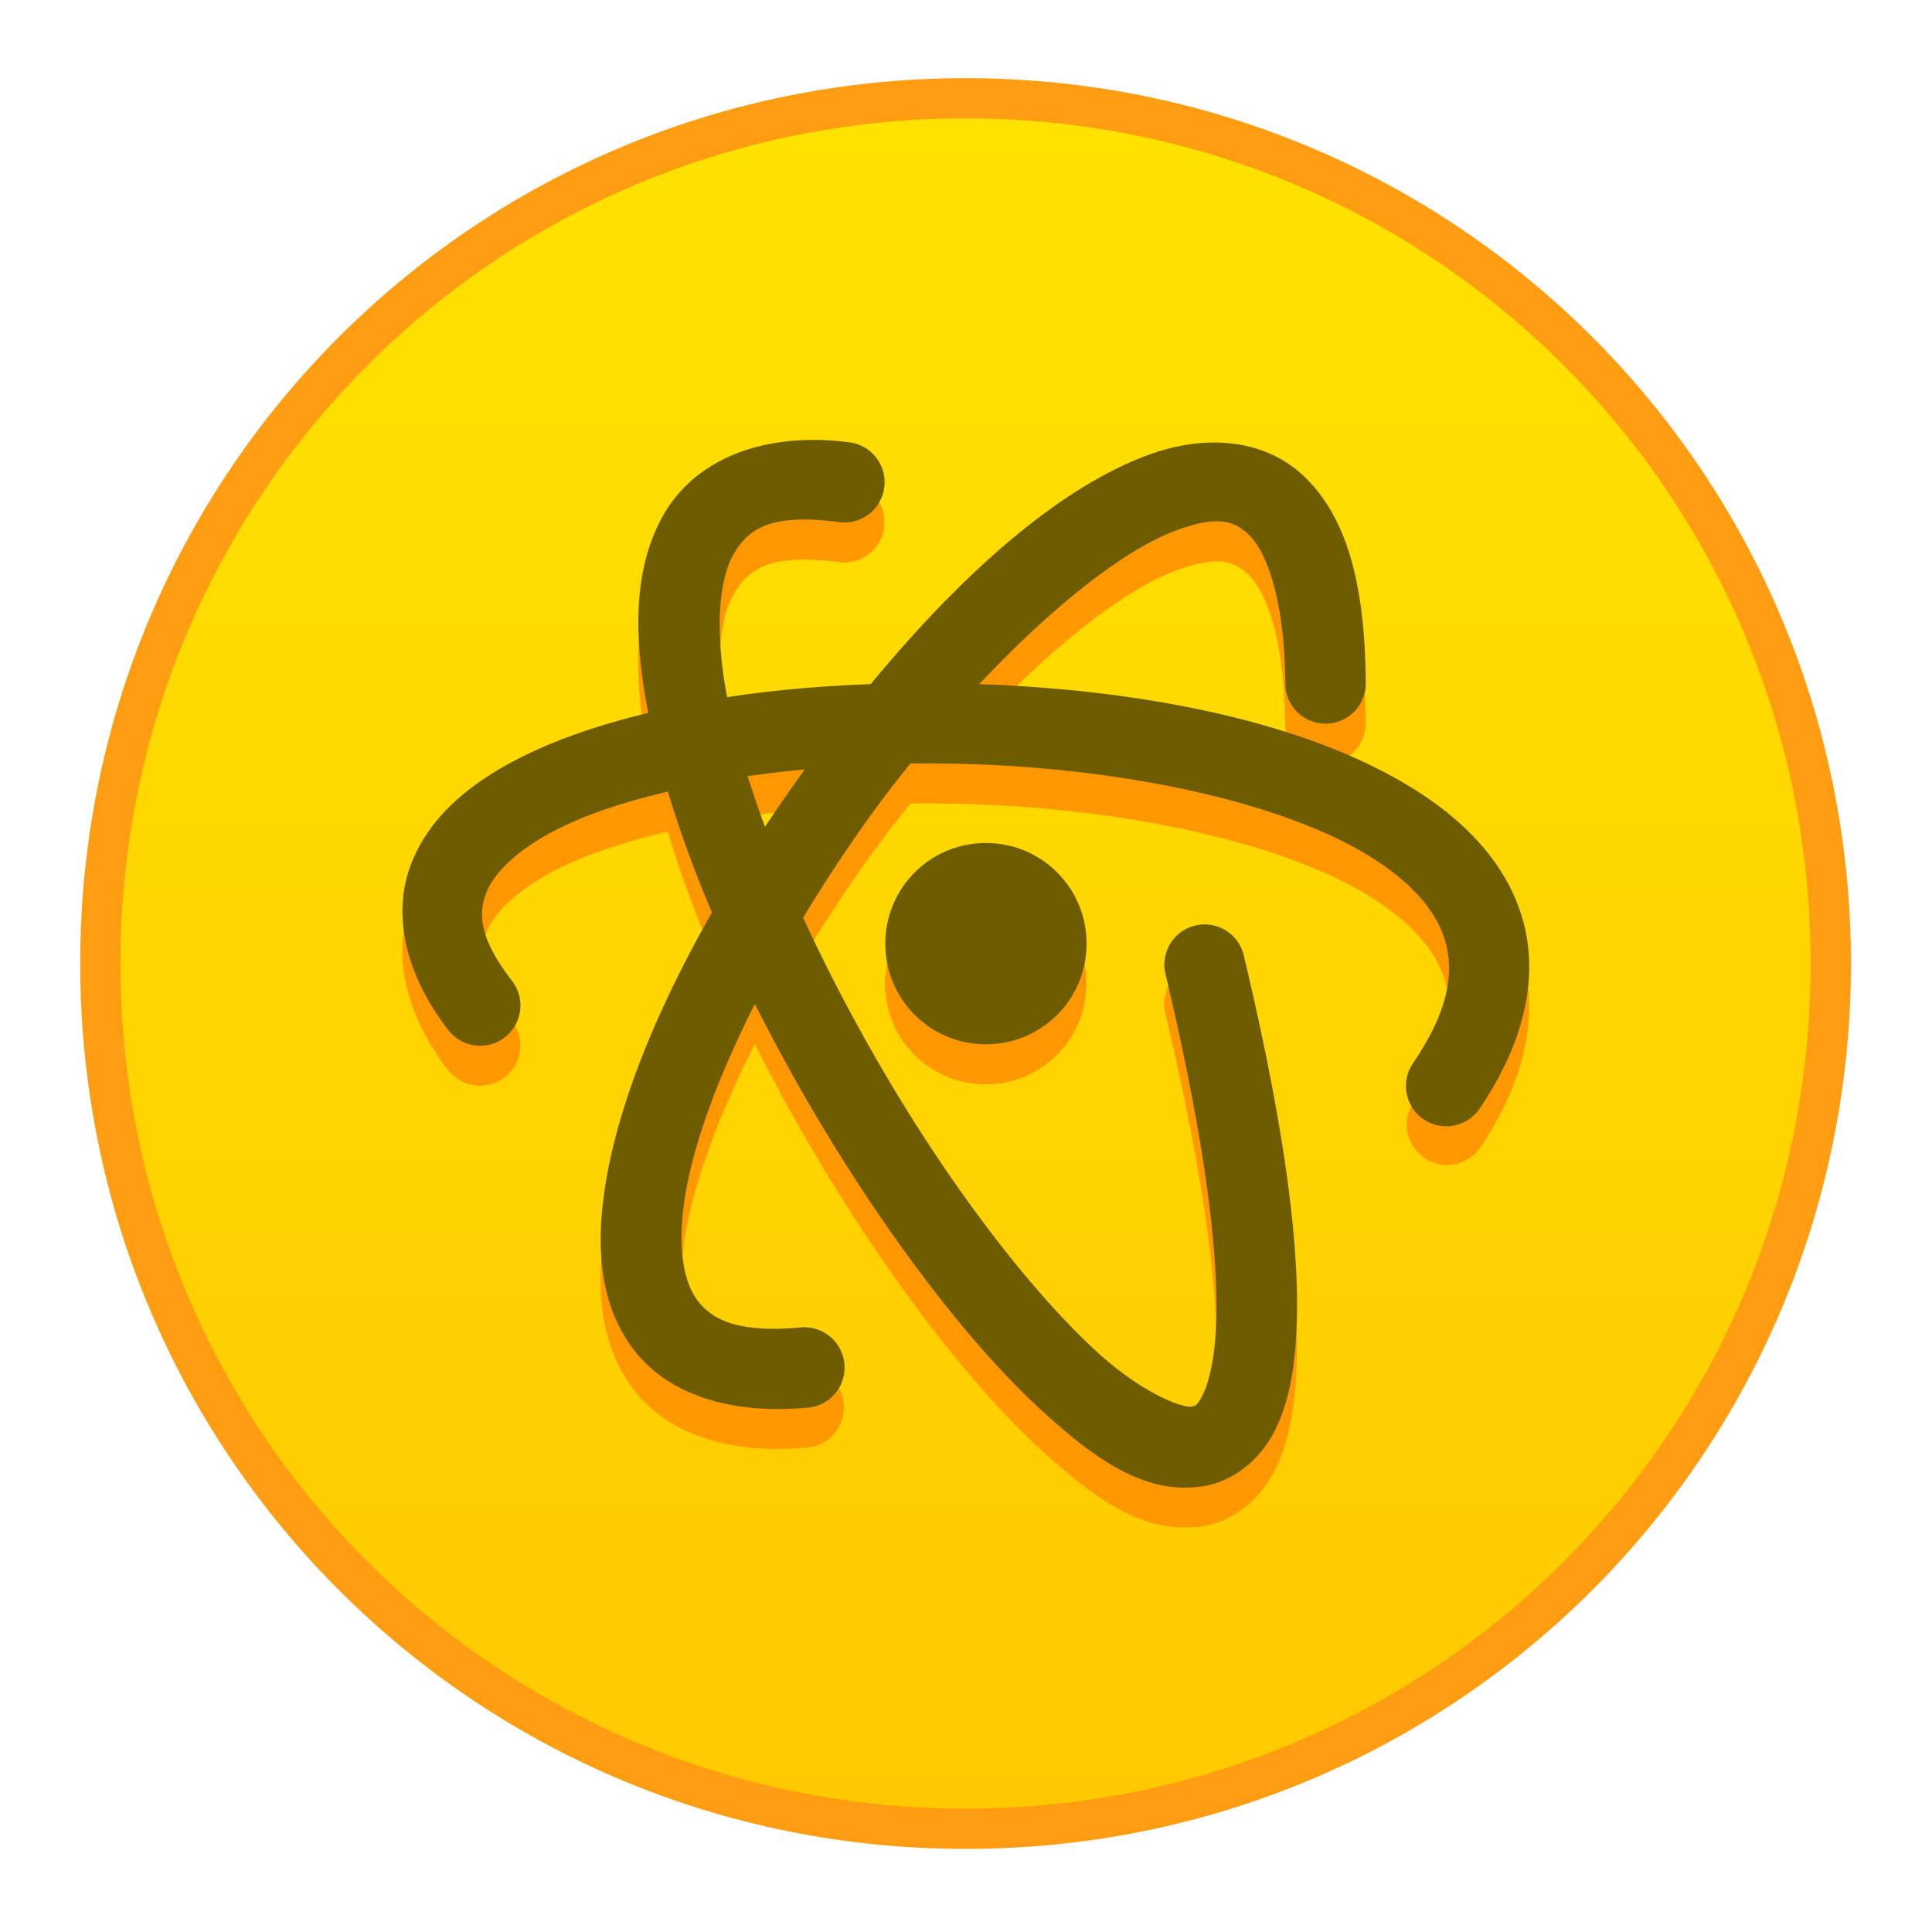 <?xml version="1.0" encoding="UTF-8" standalone="no"?>
<!-- Created with Inkscape (http://www.inkscape.org/) -->

<svg
   xmlns:dc="http://purl.org/dc/elements/1.1/"
   xmlns:cc="http://creativecommons.org/ns#"
   xmlns:rdf="http://www.w3.org/1999/02/22-rdf-syntax-ns#"
   xmlns:svg="http://www.w3.org/2000/svg"
   xmlns="http://www.w3.org/2000/svg"
   xmlns:xlink="http://www.w3.org/1999/xlink"
   xmlns:sodipodi="http://sodipodi.sourceforge.net/DTD/sodipodi-0.dtd"
   xmlns:inkscape="http://www.inkscape.org/namespaces/inkscape"
   width="48"
   height="48"
   viewBox="0 0 12.7 12.7"
   version="1.1"
   id="svg8"
   inkscape:version="0.92.3 (2405546, 2018-03-11)"
   sodipodi:docname="atom-beta.svg">
  <defs
     id="defs2">
    <linearGradient
       id="linearGradient4627"
       inkscape:collect="always">
      <stop
         id="stop4623"
         offset="0"
         style="stop-color:#ffc900;stop-opacity:1" />
      <stop
         id="stop4625"
         offset="1"
         style="stop-color:#ffe200;stop-opacity:1" />
    </linearGradient>
    <linearGradient
       inkscape:collect="always"
       xlink:href="#linearGradient4627"
       id="linearGradient864"
       x1="43.139"
       y1="322.518"
       x2="43.139"
       y2="293.881"
       gradientUnits="userSpaceOnUse" />
  </defs>
  <sodipodi:namedview
     id="base"
     pagecolor="#ffffff"
     bordercolor="#666666"
     borderopacity="1.0"
     inkscape:pageopacity="0.0"
     inkscape:pageshadow="2"
     inkscape:zoom="15.839192"
     inkscape:cx="34.970958"
     inkscape:cy="17.505942"
     inkscape:document-units="px"
     inkscape:current-layer="g3067"
     showgrid="true"
     units="px"
     inkscape:showpageshadow="false"
     inkscape:snap-bbox="true"
     inkscape:bbox-paths="true"
     inkscape:bbox-nodes="true"
     inkscape:snap-bbox-edge-midpoints="true"
     inkscape:snap-bbox-midpoints="true"
     inkscape:object-paths="true"
     inkscape:snap-intersection-paths="true"
     inkscape:window-width="1874"
     inkscape:window-height="1141"
     inkscape:window-x="46"
     inkscape:window-y="30"
     inkscape:window-maximized="1">
    <inkscape:grid
       type="xygrid"
       id="grid815" />
  </sodipodi:namedview>
  <g
     inkscape:label="Capa 1"
     inkscape:groupmode="layer"
     id="layer1"
     transform="translate(0,-284.3)">
    <g
       id="g2348"
       transform="matrix(0.388,0,0,0.388,-10.126,173.433)">
      <g
         id="g3067"
         transform="translate(-0.682,-6.136)">
        <path
           style="opacity:1;fill:#ff9600;fill-opacity:0.927;stroke:none;stroke-width:1.977;stroke-linecap:round;stroke-linejoin:round;stroke-miterlimit:4;stroke-dasharray:none;stroke-opacity:1"
           d="m 43.139,293.2 c 8.31,0 15,6.69 15,15 0,8.31 -6.69,15 -15,15 -8.31,0 -15,-6.69 -15,-15 0,-8.31 6.69,-15 15,-15 z"
           id="rect903-5-1"
           inkscape:connector-curvature="0" />
        <path
           style="opacity:1;fill:url(#linearGradient864);fill-opacity:1;stroke:none;stroke-width:1.887;stroke-linecap:round;stroke-linejoin:round;stroke-miterlimit:4;stroke-dasharray:none;stroke-opacity:1"
           d="m 43.139,293.881 c 7.932,0 14.318,6.386 14.318,14.318 0,7.932 -6.386,14.318 -14.318,14.318 -7.932,0 -14.318,-6.386 -14.318,-14.318 0,-7.932 6.386,-14.318 14.318,-14.318 z"
           id="rect903-2-4-94"
           inkscape:connector-curvature="0" />
        <path
           inkscape:connector-curvature="0"
           style="opacity:1;fill:#ff9600;fill-opacity:0.961;stroke:none;stroke-width:2;stroke-linecap:round;stroke-linejoin:round;stroke-miterlimit:4;stroke-dasharray:none;stroke-opacity:0.961;paint-order:fill markers stroke"
           d="m 40.61,300.009 v 0.001 c -1.194,-0.017 -2.144,0.456 -2.609,1.297 -0.508,0.92 -0.486,2.069 -0.241,3.325 -0.715,0.173 -1.381,0.388 -1.959,0.658 -0.948,0.442 -1.722,1.034 -2.056,1.896 -0.334,0.863 -0.095,1.883 0.629,2.819 a 0.682,0.682 0 1 0 1.079,-0.835 c -0.545,-0.706 -0.577,-1.126 -0.435,-1.491 0.142,-0.366 0.589,-0.793 1.361,-1.153 0.474,-0.221 1.063,-0.406 1.714,-0.561 0.201,0.665 0.451,1.351 0.747,2.047 -0.864,1.516 -1.511,3.043 -1.767,4.397 -0.208,1.099 -0.178,2.142 0.396,2.946 0.573,0.803 1.637,1.162 2.959,1.048 a 0.682,0.682 0 1 0 -0.117,-1.358 c -1.048,0.09 -1.489,-0.143 -1.731,-0.483 -0.243,-0.34 -0.338,-0.993 -0.166,-1.898 0.169,-0.891 0.582,-1.971 1.155,-3.1 0.647,1.285 1.398,2.552 2.187,3.694 0.894,1.294 1.825,2.423 2.717,3.232 0.892,0.809 1.74,1.41 2.725,1.234 0.492,-0.088 0.93,-0.451 1.169,-0.916 0.239,-0.465 0.346,-1.029 0.377,-1.738 0.062,-1.419 -0.205,-3.444 -0.891,-6.323 a 0.682,0.682 0 1 0 -1.326,0.317 c 0.67,2.814 0.907,4.765 0.855,5.947 -0.026,0.591 -0.129,0.981 -0.228,1.173 -0.099,0.192 -0.125,0.185 -0.193,0.197 -0.136,0.024 -0.799,-0.204 -1.571,-0.904 -0.772,-0.701 -1.66,-1.763 -2.512,-2.996 -0.923,-1.336 -1.798,-2.877 -2.49,-4.38 0.42,-0.695 0.88,-1.387 1.372,-2.044 0.145,-0.194 0.295,-0.38 0.445,-0.567 0.333,-0.005 0.666,-6.4e-4 1,0.009 2.625,0.081 5.245,0.634 6.737,1.537 0.746,0.451 1.182,0.957 1.326,1.481 0.144,0.524 0.052,1.163 -0.551,2.051 a 0.683,0.683 0 0 0 1.129,0.767 c 0.75,-1.104 1.004,-2.206 0.736,-3.179 -0.268,-0.973 -1.003,-1.722 -1.934,-2.285 -1.834,-1.11 -4.542,-1.629 -7.278,-1.726 1.219,-1.296 2.449,-2.278 3.341,-2.605 0.647,-0.237 0.96,-0.194 1.241,0.092 0.281,0.286 0.589,1.064 0.601,2.506 a 0.682,0.682 0 1 0 1.364,-0.011 c -0.013,-1.614 -0.294,-2.74 -0.992,-3.45 -0.349,-0.355 -0.787,-0.547 -1.254,-0.605 -0.467,-0.058 -0.963,0.016 -1.428,0.186 -1.556,0.57 -3.197,2.055 -4.711,3.886 -0.836,0.031 -1.655,0.102 -2.432,0.221 -0.205,-1.088 -0.147,-1.955 0.099,-2.4 0.257,-0.466 0.651,-0.71 1.77,-0.569 a 0.682,0.682 0 1 0 0.172,-1.352 c -0.18,-0.023 -0.355,-0.035 -0.526,-0.037 z m -0.198,5.581 c -0.232,0.32 -0.456,0.644 -0.674,0.972 -0.11,-0.293 -0.206,-0.577 -0.294,-0.858 0.314,-0.046 0.638,-0.083 0.968,-0.115 z m 3.068,1.246 c -0.944,0 -1.705,0.76 -1.705,1.705 0,0.944 0.76,1.705 1.705,1.705 0.944,0 1.705,-0.76 1.705,-1.705 0,-0.944 -0.76,-1.705 -1.705,-1.705 z"
           id="path822-3" />
        <path
           style="opacity:1;fill:#6e5d00;fill-opacity:1;stroke:none;stroke-width:2.933;stroke-linecap:round;stroke-linejoin:round;stroke-miterlimit:4;stroke-dasharray:none;stroke-opacity:0.961;paint-order:fill markers stroke"
           d="M 20.291 10.986 L 20.291 10.988 C 18.539 10.964 17.146 11.658 16.465 12.891 C 15.72 14.24 15.753 15.925 16.111 17.768 C 15.062 18.022 14.085 18.337 13.238 18.732 C 11.848 19.381 10.713 20.248 10.223 21.514 C 9.732 22.779 10.083 24.275 11.145 25.648 A 1 1 0 1 0 12.727 24.424 C 11.926 23.388 11.88 22.772 12.088 22.236 C 12.296 21.7 12.952 21.073 14.084 20.545 C 14.78 20.22 15.643 19.949 16.598 19.723 C 16.892 20.699 17.259 21.705 17.693 22.725 C 16.426 24.948 15.478 27.187 15.102 29.174 C 14.797 30.785 14.841 32.316 15.682 33.494 C 16.523 34.673 18.083 35.198 20.021 35.031 A 1.001 1.001 0 1 0 19.85 33.039 C 18.312 33.171 17.666 32.829 17.311 32.33 C 16.955 31.831 16.815 30.874 17.066 29.547 C 17.314 28.241 17.921 26.656 18.76 25 C 19.709 26.885 20.81 28.744 21.967 30.418 C 23.278 32.316 24.643 33.971 25.951 35.158 C 27.26 36.345 28.503 37.226 29.947 36.969 C 30.669 36.84 31.312 36.307 31.662 35.625 C 32.012 34.943 32.169 34.116 32.215 33.076 C 32.306 30.996 31.913 28.026 30.908 23.803 A 1 1 0 1 0 28.963 24.268 C 29.946 28.395 30.293 31.257 30.217 32.99 C 30.179 33.857 30.028 34.429 29.883 34.711 C 29.738 34.992 29.699 34.982 29.6 35 C 29.4 35.035 28.428 34.701 27.295 33.674 C 26.162 32.646 24.86 31.087 23.611 29.279 C 22.258 27.32 20.974 25.06 19.959 22.855 C 20.575 21.837 21.249 20.821 21.971 19.857 C 22.183 19.573 22.403 19.3 22.623 19.025 C 23.111 19.018 23.6 19.024 24.09 19.039 C 27.939 19.158 31.783 19.969 33.971 21.293 C 35.065 21.955 35.704 22.696 35.916 23.465 C 36.128 24.234 35.992 25.171 35.107 26.473 A 1.001 1.001 0 0 0 36.764 27.598 C 37.864 25.978 38.237 24.363 37.844 22.936 C 37.451 21.508 36.373 20.41 35.008 19.584 C 32.318 17.956 28.346 17.195 24.334 17.053 C 26.122 15.152 27.926 13.712 29.234 13.232 C 30.184 12.885 30.642 12.947 31.055 13.367 C 31.467 13.787 31.919 14.927 31.936 17.043 A 1 1 0 1 0 33.936 17.027 C 33.917 14.66 33.504 13.008 32.48 11.967 C 31.969 11.446 31.326 11.165 30.641 11.08 C 29.955 10.995 29.228 11.104 28.547 11.354 C 26.265 12.189 23.858 14.367 21.637 17.053 C 20.41 17.098 19.209 17.203 18.07 17.377 C 17.769 15.781 17.855 14.51 18.215 13.857 C 18.592 13.174 19.169 12.816 20.811 13.023 A 1 1 0 1 0 21.062 11.041 C 20.799 11.008 20.541 10.99 20.291 10.986 z M 20 19.172 C 19.66 19.641 19.331 20.116 19.012 20.598 C 18.851 20.169 18.71 19.751 18.58 19.34 C 19.041 19.273 19.516 19.218 20 19.172 z M 24.5 21 C 23.115 21 22 22.115 22 23.5 C 22 24.885 23.115 26 24.5 26 C 25.885 26 27 24.885 27 23.5 C 27 22.115 25.885 21 24.5 21 z "
           transform="matrix(0.682,0,0,0.682,26.775,291.836)"
           id="path822" />
      </g>
    </g>
  </g>
</svg>
